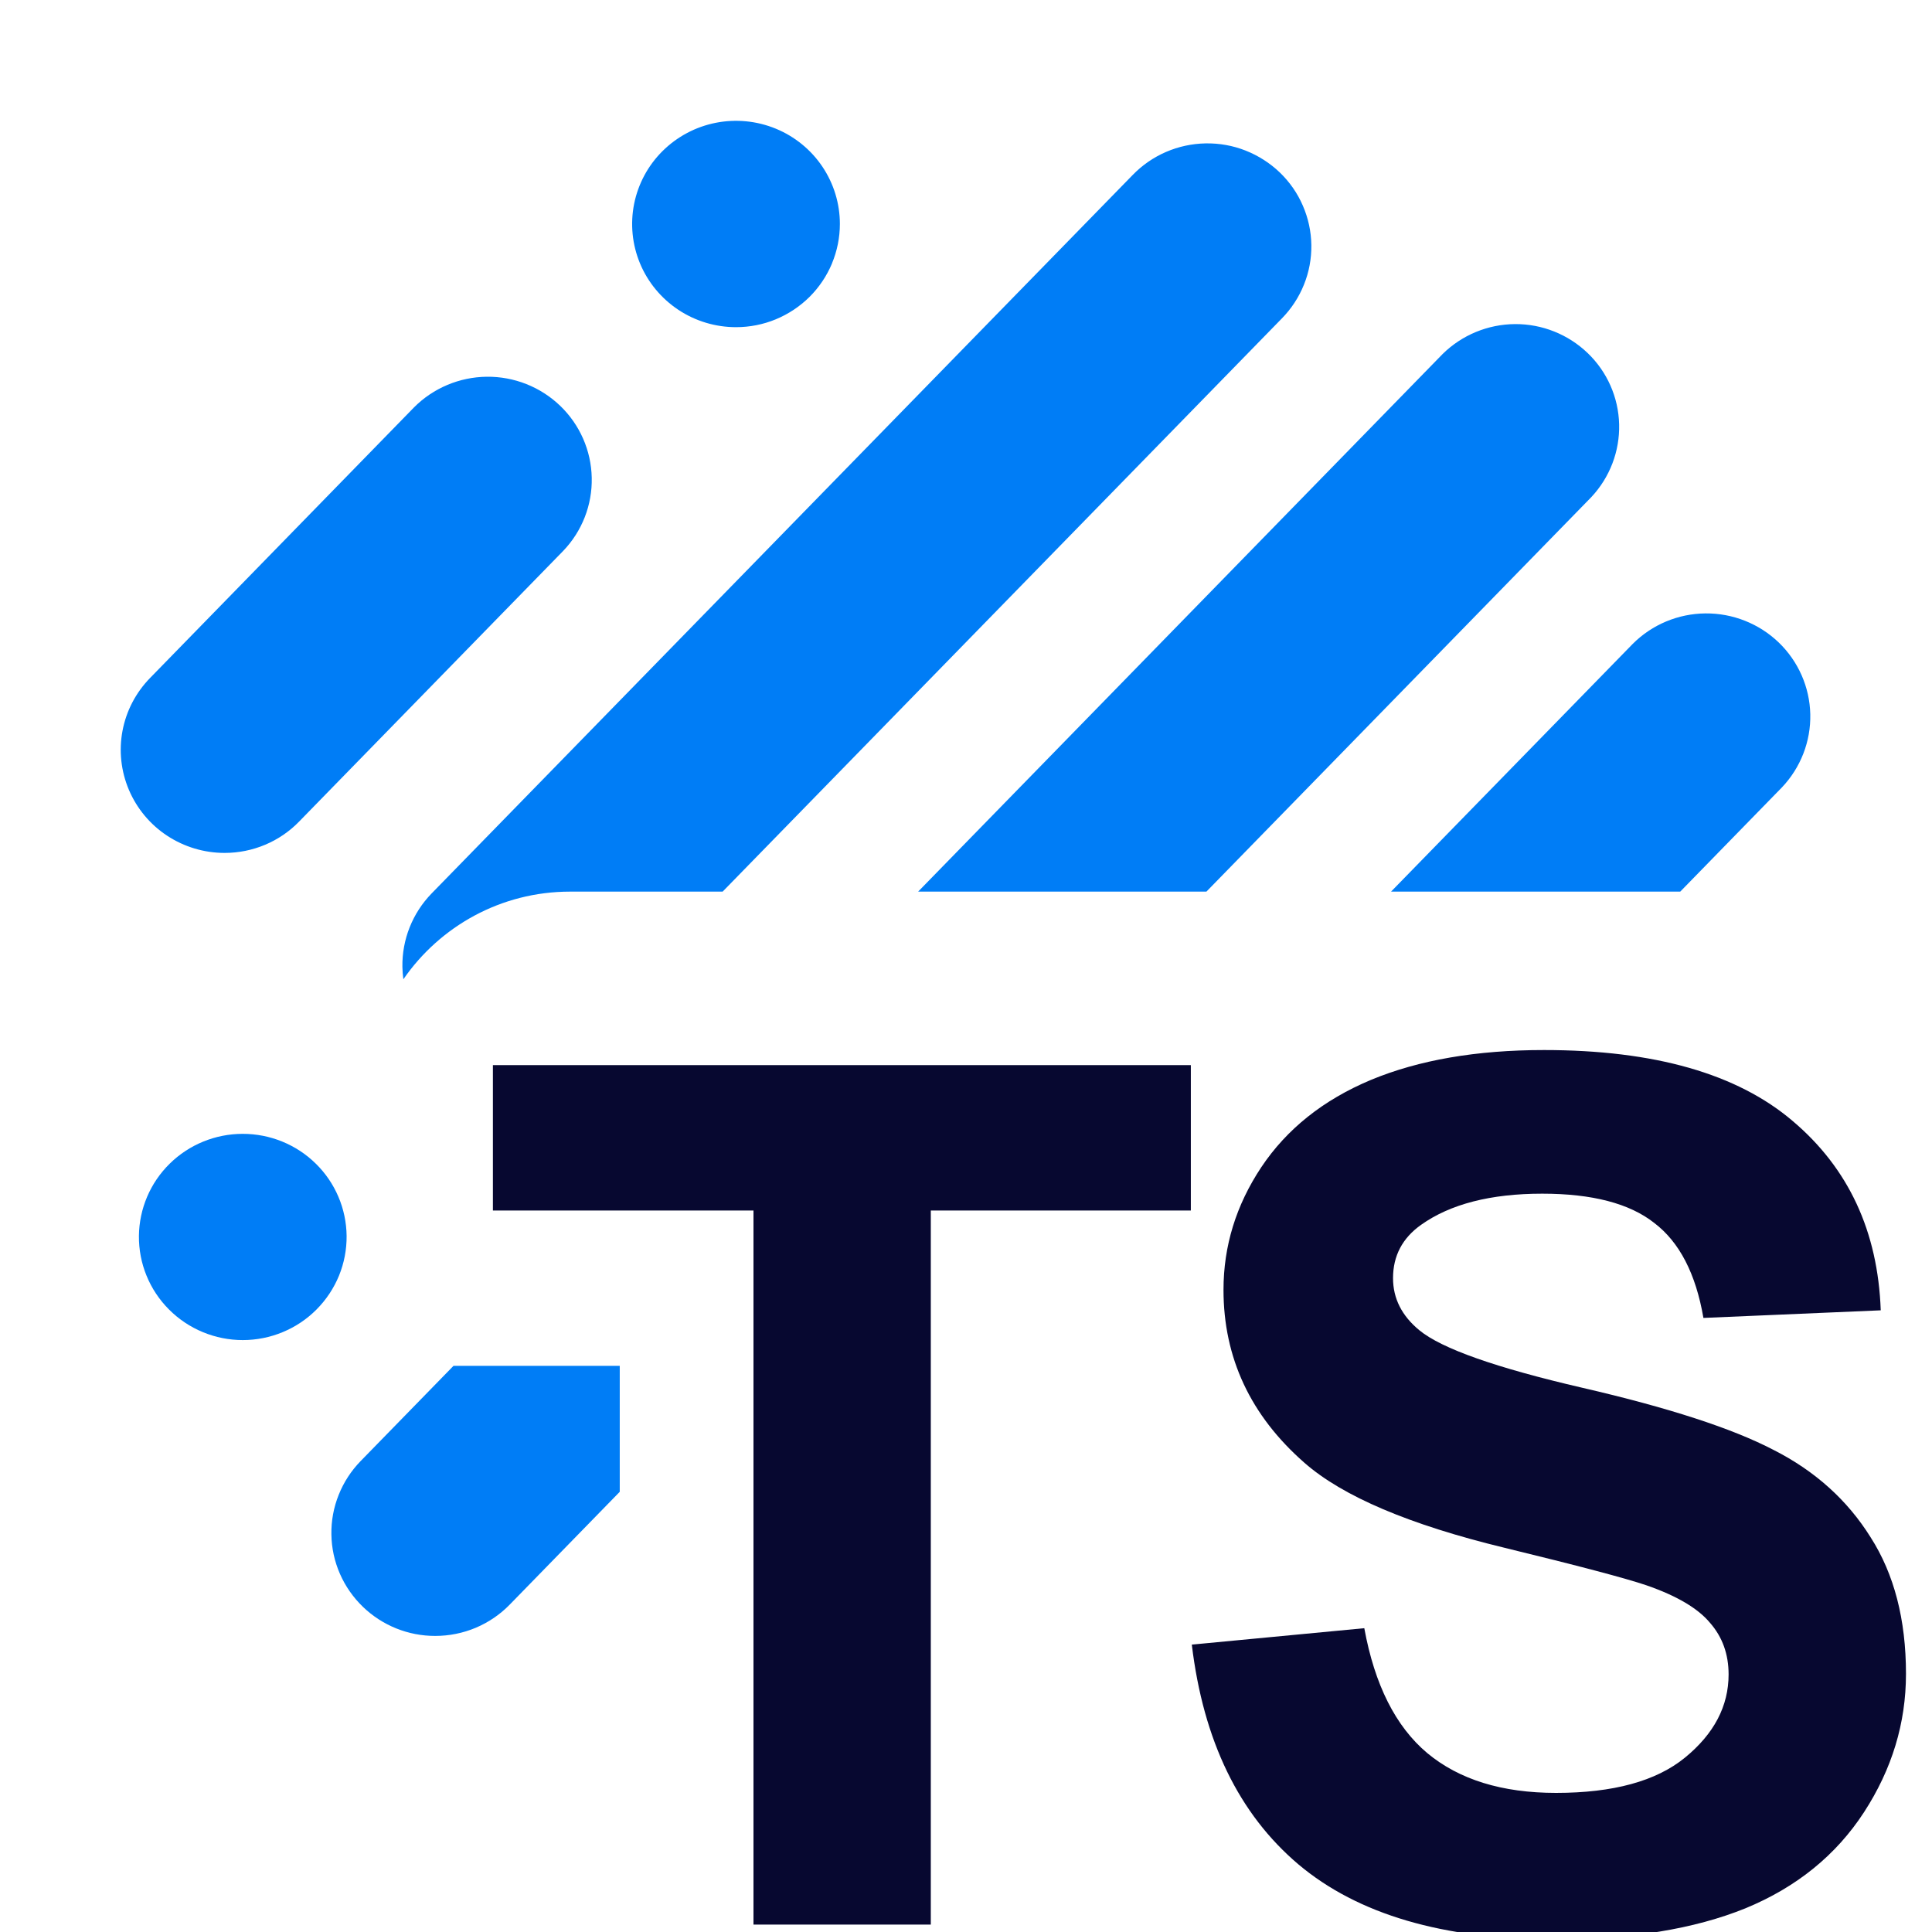 <svg xmlns="http://www.w3.org/2000/svg" fill="none" viewBox="0 0 32 32"><g clip-path="url(#a)"><path fill="#007DF6" fill-rule="evenodd" d="M11.97 14.768H9.443c-1.146 0-2.157.575-2.762 1.452-.009-.068-.015-.137-.016-.206-.007-.453.167-.89.484-1.216L18.76 2.899c.157-.162.344-.292.552-.382.208-.09.431-.138.657-.142.227-.004.452.036.662.119s.403.206.566.362c.163.157.293.343.382.55.09.207.138.429.141.653.003.225-.038.448-.123.657-.084.209-.209.399-.367.56l-9.261 9.492Zm8.012 0h-4.775l8.688-8.905c.319-.314.749-.492 1.198-.495.449-.003.881.17 1.204.48.323.31.51.734.521 1.18.011.446-.154.878-.46 1.205l-6.376 6.535Zm7.848 0h-4.79l4.004-4.104c.319-.319.751-.5 1.204-.504.452-.004.888.169 1.213.481.325.313.513.74.523 1.189.01.449-.159.884-.469 1.211l-1.685 1.727ZM7.51 22.623h2.755v2.086l-1.821 1.867c-.16.165-.352.295-.564.385-.212.089-.44.135-.671.135-.447.001-.876-.172-1.197-.481-.162-.156-.292-.342-.382-.548-.09-.206-.138-.427-.141-.652-.004-.224.037-.447.121-.656.083-.209.207-.399.364-.56l1.536-1.575Zm-4.74-8.78c.282.185.612.284.95.284.231 0.0.459-.046.671-.135.212-.089.404-.22.564-.385l4.373-4.482c.313-.326.483-.762.473-1.212-.009-.45-.197-.879-.523-1.192-.326-.313-.763-.486-1.216-.481-.453.005-.887.188-1.205.508L2.485 11.23c-.235.241-.394.545-.456.875-.062.33-.025.67.107.98.132.309.352.573.634.758Zm2.845 7.286c.085-.209.128-.433.126-.659-.005-.45-.188-.88-.51-1.196-.322-.317-.757-.494-1.21-.494s-.888.177-1.21.494c-.322.316-.505.746-.51 1.196-.002.226.04.45.126.659.085.209.212.4.372.56.16.161.35.288.56.375.21.087.435.132.662.132.227 0 .453-.045.662-.132.21-.087.4-.214.56-.375.16-.161.286-.351.372-.56Zm8.165-16.766c.086-.207.131-.429.131-.654 0-.338-.101-.668-.29-.949-.189-.281-.458-.5-.772-.629-.314-.129-.66-.163-.994-.097-.334.066-.64.229-.881.468-.241.239-.404.543-.471.875-.066.331-.032.675.098.987.13.312.351.579.634.767.283.188.616.288.956.288.226 0 .45-.044.658-.13s.398-.212.558-.37c.16-.159.286-.347.373-.554Z" clip-rule="evenodd"/><path fill="#070830" d="m19.739 27.24 2.858-.272c.172.939.519 1.628 1.042 2.068.529.44 1.24.66 2.134.66.946 0 1.657-.194 2.134-.583.483-.395.724-.854.724-1.379 0-.337-.103-.621-.308-.855-.199-.239-.549-.447-1.052-.621-.344-.117-1.128-.324-2.352-.622-1.575-.382-2.679-.851-3.314-1.408-.893-.783-1.34-1.738-1.34-2.865 0-.725.208-1.401.625-2.029.423-.634 1.029-1.117 1.816-1.447.794-.33 1.75-.495 2.868-.495 1.826 0 3.199.392 4.118 1.175.926.783 1.412 1.829 1.459 3.136l-2.937.126c-.126-.732-.397-1.256-.814-1.573-.41-.324-1.029-.485-1.856-.485-.853 0-1.522.172-2.005.515-.311.22-.466.515-.466.884 0 .337.146.625.437.864.37.304 1.27.621 2.699.952 1.429.33 2.484.673 3.166 1.029.688.349 1.224.832 1.608 1.447.39.609.586 1.363.586 2.262 0 .816-.232 1.579-.695 2.292-.463.712-1.118 1.243-1.965 1.592-.847.343-1.902.515-3.166.515-1.839 0-3.252-.414-4.237-1.243-.986-.835-1.575-2.049-1.766-3.641ZM12.48 31.877V20.05H8.164v-2.408H19.724v2.408h-4.307v11.827h-2.937Z"/></g><defs><clipPath id="a"><path fill="#fff" d="M0 0h32v32H0z"/></clipPath></defs></svg>
